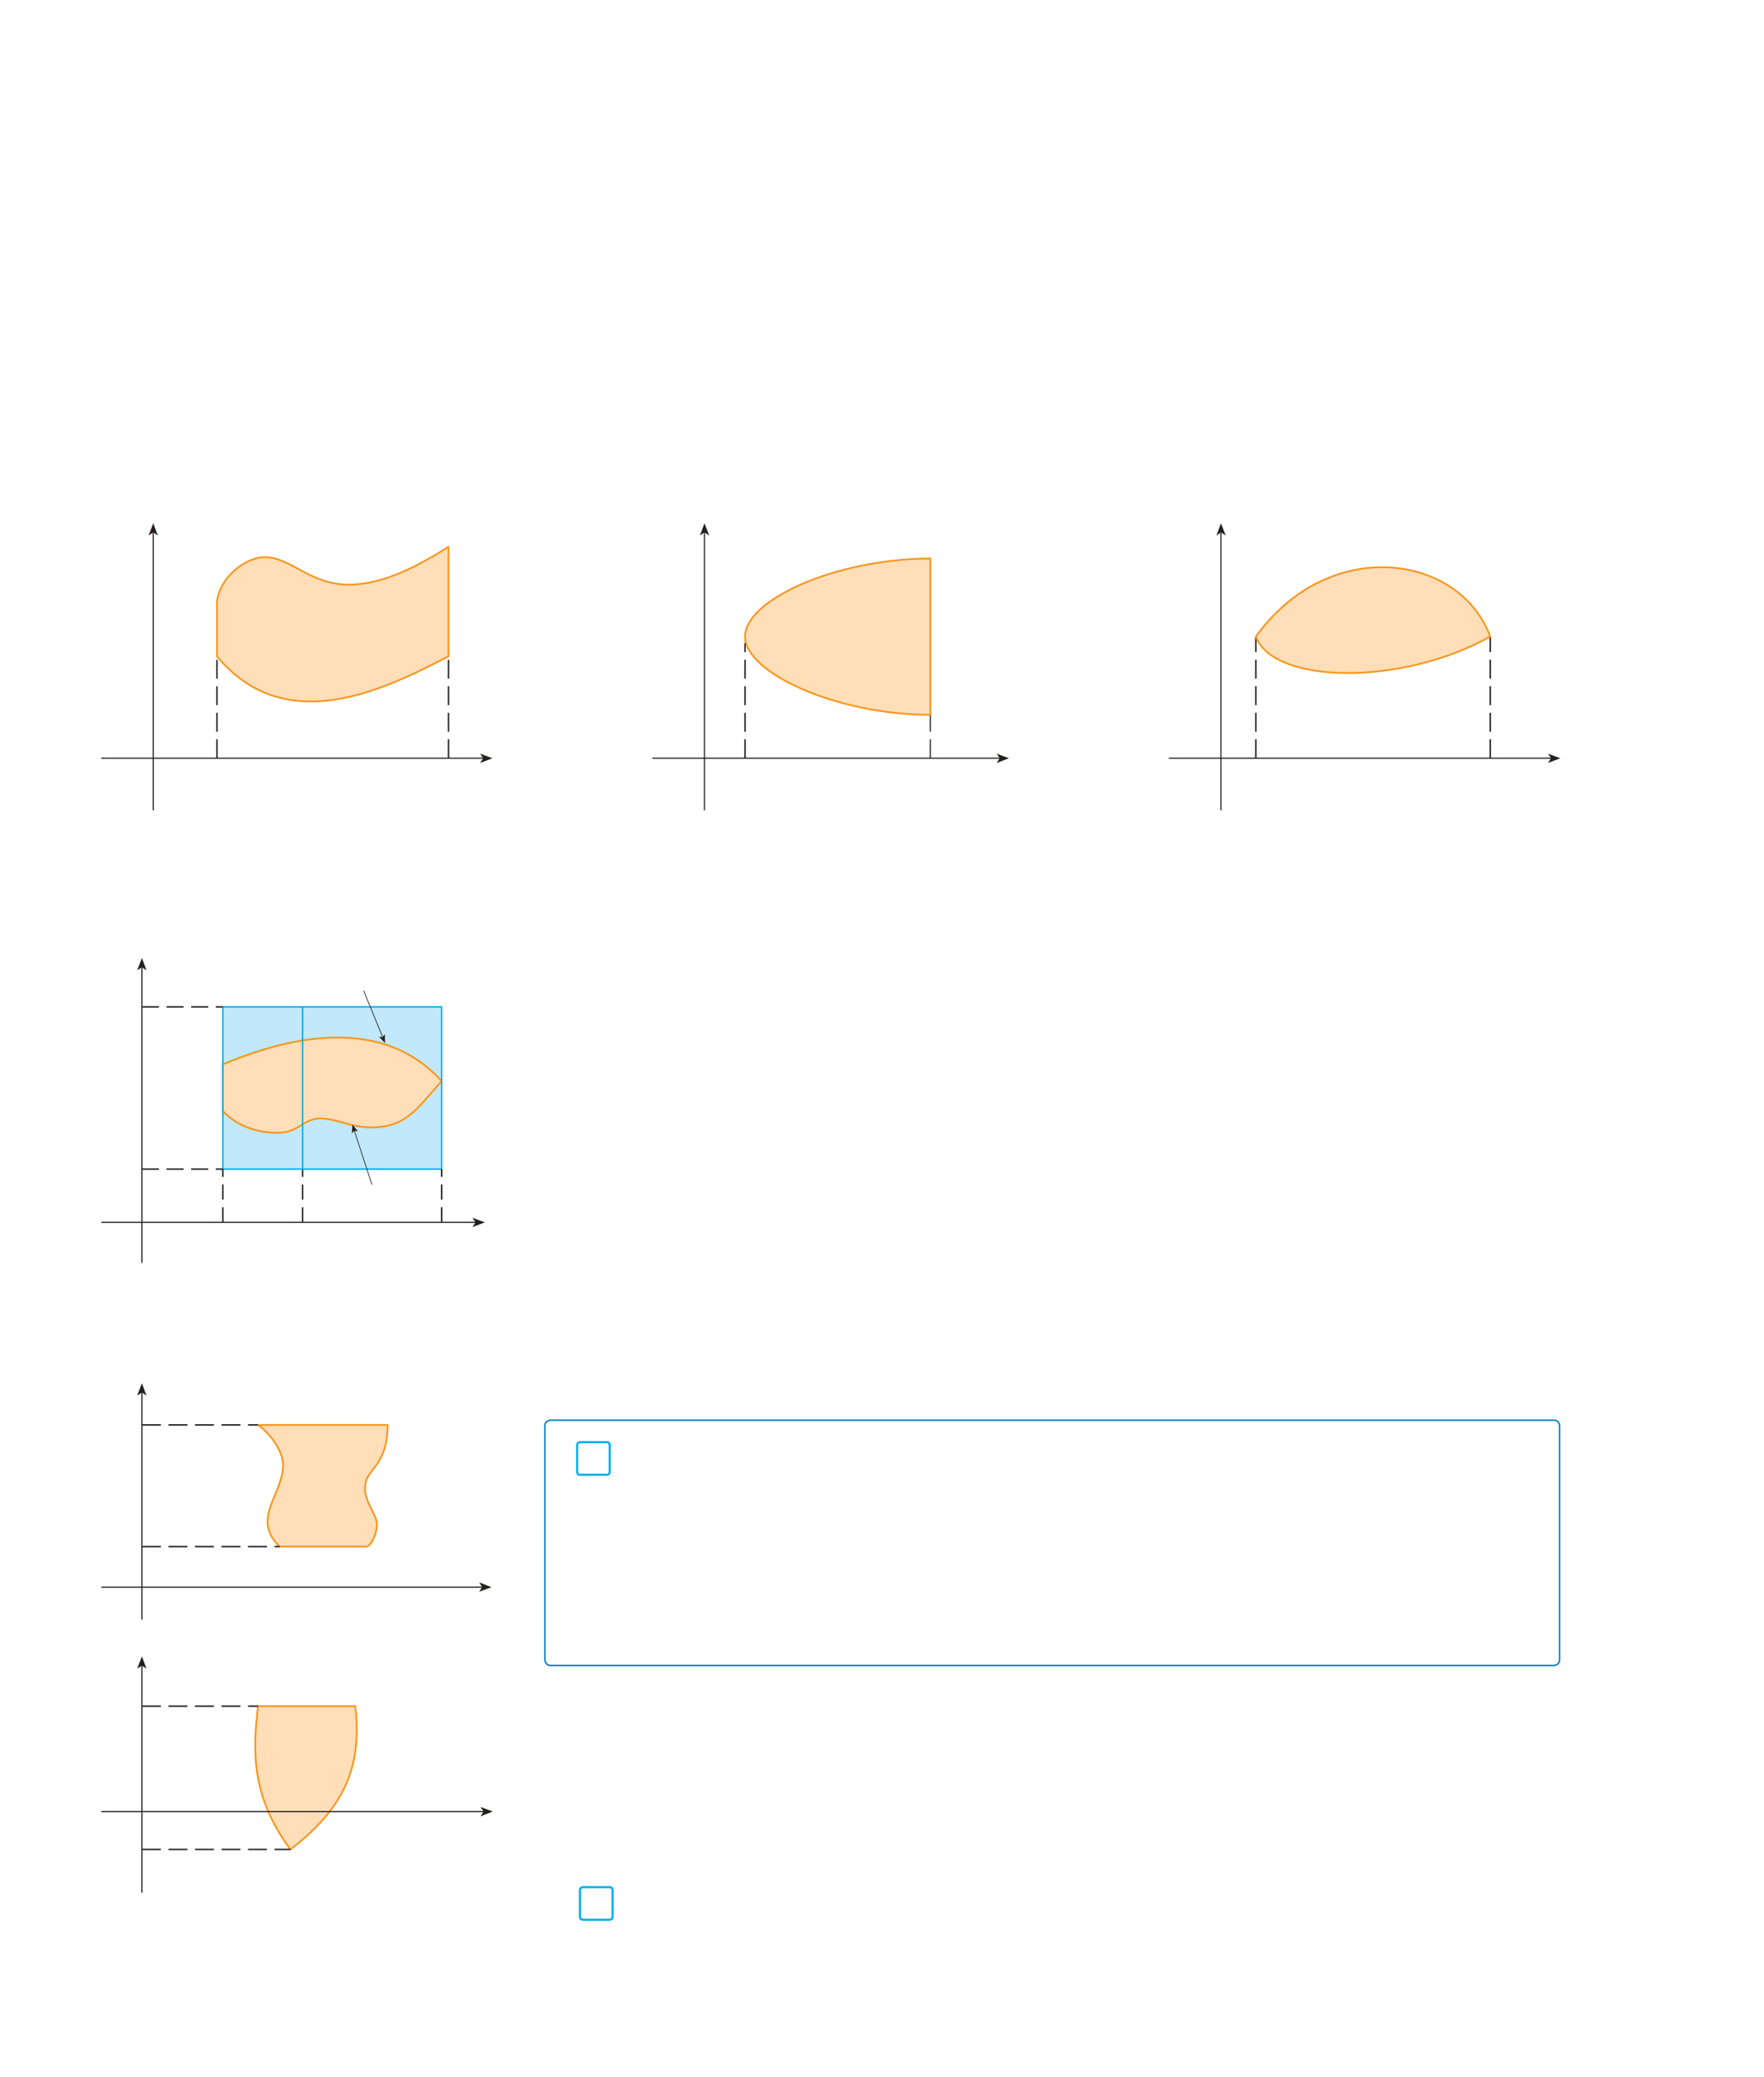 <?xml version="1.0" encoding="UTF-8" standalone="no"?>
<!DOCTYPE svg PUBLIC "-//W3C//DTD SVG 1.1//EN"
"http://www.w3.org/Graphics/SVG/1.1/DTD/svg11.dtd">
<svg viewBox="0 0 931 1096" version="1.1" xmlns="http://www.w3.org/2000/svg" xmlns:xlink="http://www.w3.org/1999/xlink">
<defs>
<clipPath id="c0_224"><path d="M53.4,429.7V269.6H823.5V429.7Z"/></clipPath>
<clipPath id="c1_224"><path d="M53.5,667.7V501.2H255.9V667.7Z"/></clipPath>
<clipPath id="c2_224"><path d="M53.5,998.7V724.3H260.1V998.7Z"/></clipPath>
<style type="text/css"><![CDATA[
.g0_224{
fill: none;
stroke: #241F1F;
stroke-width: 0.611;
stroke-miterlimit: 3;
}
.g1_224{
fill: #241F1F;
}
.g2_224{
fill: none;
stroke: #241F1F;
stroke-width: 0.763;
stroke-miterlimit: 3;
stroke-dasharray: 10,4;
}
.g3_224{
fill: none;
stroke: #241F1F;
stroke-width: 0.611;
stroke-miterlimit: 3;
stroke-dasharray: 10,4;
}
.g4_224{
fill: #FFDEB8;
}
.g5_224{
fill: none;
stroke: #F9951B;
stroke-width: 0.916;
stroke-linejoin: round;
}
.g6_224{
fill: none;
stroke: #00AEEF;
stroke-width: 1.145;
}
.g7_224{
fill: none;
stroke: #0079C2;
stroke-width: 0.763;
}
.g8_224{
fill: #C1E8FB;
}
.g9_224{
fill: none;
stroke: #241F1F;
stroke-width: 0.763;
stroke-miterlimit: 3;
stroke-dasharray: 8,4;
}
.ga_224{
fill: none;
stroke: #00AEEF;
stroke-width: 0.763;
stroke-linejoin: round;
}
.gb_224{
fill: none;
stroke: #241F1F;
stroke-width: 0.381;
stroke-miterlimit: 3;
}
.gc_224{
fill: none;
stroke: #241F1F;
stroke-width: 0.763;
stroke-miterlimit: 3;
stroke-dasharray: 9,4;
}
]]></style>
</defs>
<path d="M344.3,400.1H527.6" class="g0_224"/>
<path fill-rule="evenodd" d="M527.6,400.1L526,397.7l6.5,2.4l-6.5,2.5Z" class="g1_224"/>
<path d="M371.8,427.6V280.9" class="g0_224"/>
<path fill-rule="evenodd" d="M371.8,280.9l-2.4,1.7l2.4,-6.5l2.5,6.5Z" class="g1_224"/>
<path d="M393.2,400.1V339.2" class="g2_224"/>
<path d="M491,400.1v-26" class="g3_224"/>
<path d="M491,377.2c-48.9,0,-97.8,-22,-97.8,-41.3c0,-19.2,47.4,-41,97.8,-41.2Z" class="g4_224"/>
<path d="M491,377.2c-48.9,0,-97.8,-22,-97.8,-41.3c0,-19.2,47.4,-41,97.8,-41.2v82.5Z" class="g5_224"/>
<path d="M616.9,400.1H818.6" class="g0_224"/>
<path clip-path="url(#c0_224)" fill-rule="evenodd" d="M818.6,400.1L817,397.7l6.5,2.4l-6.5,2.5Z" class="g1_224"/>
<path d="M644.4,427.6V280.9" class="g0_224"/>
<path fill-rule="evenodd" d="M644.4,280.9l-2.4,1.7l2.4,-6.5l2.5,6.5Z" class="g1_224"/>
<path d="M786.5,400.1V335.9M662.8,400.1V335.9" class="g2_224"/>
<path fill-rule="evenodd" d="M662.8,335.9c9.1,24.9,76.4,26.4,123.7,0c-16,-43.5,-84.8,-53.8,-123.7,0Z" class="g4_224"/>
<path d="M662.8,335.9c9.1,24.9,76.4,26.4,123.7,0c-16,-43.5,-84.8,-53.8,-123.7,0Z" class="g5_224"/>
<path d="M53.4,400.1H255" class="g0_224"/>
<path fill-rule="evenodd" d="M255,400.1l-1.6,-2.4l6.5,2.4l-6.5,2.5Z" class="g1_224"/>
<path d="M80.9,427.6V280.9" class="g0_224"/>
<path fill-rule="evenodd" d="M80.9,280.9l-2.5,1.7l2.5,-6.5l2.4,6.5Z" class="g1_224"/>
<path d="M236.7,400.1V348.2M114.5,400.1V348.2" class="g2_224"/>
<path d="M114.5,346.3V317.4c1.8,-13.7,15.8,-23.3,25,-23.4c13.9,-.1,24,14.5,44.5,14.5c14.5,0,31.3,-6.2,52.7,-20v57.8c-34.4,17.9,-86.3,43.3,-122.2,0Z" class="g4_224"/>
<path d="M114.5,346.3V317.4c1.8,-13.7,15.8,-23.3,25,-23.4c13.9,-.1,24,14.5,44.5,14.5c14.5,0,31.3,-6.2,52.7,-20v57.8c-34.4,17.9,-86.3,43.3,-122.2,0Z" class="g5_224"/>
<path d="M306.1,761c0,0,-1.5,0,-1.5,1.6v14.1c0,0,0,1.5,1.5,1.5h14.2c0,0,1.5,0,1.5,-1.5V762.6c0,0,0,-1.6,-1.5,-1.6H306.1Z" class="g6_224"/>
<path d="M290.7,749.4c0,0,-3.1,0,-3.1,3V875.7c0,0,0,3.1,3.1,3.1H820.1c0,0,3,0,3,-3.1V752.4c0,0,0,-3,-3,-3H290.7Z" class="g7_224"/>
<path d="M307.7,995.8c0,0,-1.6,0,-1.6,1.5v14.2c0,0,0,1.5,1.6,1.5h14.1c0,0,1.5,0,1.5,-1.5V997.3c0,0,0,-1.5,-1.5,-1.5H307.7Z" class="g6_224"/>
<path d="M117.6,616.9V586.2c8.5,9.3,21.3,12,30.6,11.5c9.6,-.5,12.5,-8,21.7,-7.5c9.3,.6,15.7,4.7,26.1,4.7c18.5,0,24,-9.9,37.1,-24.4v46.4Zm0,-55.3V531.3H233.1v39.2c-35.6,-39.6,-93,-18.1,-115.5,-8.9Z" class="g8_224"/>
<path d="M53.5,645H251" class="g0_224"/>
<path clip-path="url(#c1_224)" fill-rule="evenodd" d="M251,645l-1.7,-2.4l6.6,2.4l-6.6,2.5Z" class="g1_224"/>
<path d="M74.9,666.4v-156" class="g0_224"/>
<path fill-rule="evenodd" d="M74.9,510.4L72.4,512l2.5,-6.5l2.4,6.5Z" class="g1_224"/>
<path d="M159.7,645V616.9" class="g9_224"/>
<path d="M117.6,561.6c22.5,-9.2,79.9,-30.7,115.5,8.9C220,585,214.5,594.9,196,594.9c-10.4,0,-16.8,-4.1,-26.1,-4.7c-9.2,-.5,-12.1,7,-21.7,7.5c-9.3,.5,-22.1,-2.2,-30.6,-11.5Z" class="g4_224"/>
<path d="M117.6,561.6c22.5,-9.2,79.9,-30.7,115.5,8.9C220,585,214.5,594.9,196,594.9c-10.4,0,-16.8,-4.1,-26.1,-4.7c-9.2,-.5,-12.1,7,-21.7,7.5c-9.3,.5,-22.1,-2.2,-30.6,-11.5V561.6Z" class="g5_224"/>
<path d="M186,593.4l2.9,3.6l-1.9,-.4l-1.3,1.5Z" class="g1_224"/>
<path d="M203.2,550.4L200,547l1.9,.3l1.2,-1.6Z" class="g1_224"/>
<path d="M159.7,616.9V578.4v38.5Zm0,-38.5V531.3m-42.1,0H233.1v85.6H117.6Z" class="ga_224"/>
<path d="M202,547.3L191.9,522.7" class="gb_224"/>
<path d="M117.6,645V616.9M233.1,645V616.9" class="g9_224"/>
<path d="M187,596.6l9.3,28.5" class="gb_224"/>
<path d="M74.9,531.3h42.7M74.9,616.9h42.7" class="gc_224"/>
<path d="M153.3,975.9c-20.7,-27.8,-20,-52.1,-17.1,-75.6h51.3c3.9,32.5,-6.4,54.2,-34.2,75.6Z" class="g4_224"/>
<path d="M153.3,975.9c-20.7,-27.8,-20,-52.1,-17.1,-75.6h51.3c3.9,32.5,-6.4,54.2,-34.2,75.6Z" class="g5_224"/>
<path d="M147.6,816.1h45.6c2.5,0,5.7,-6.3,5.7,-11.8c0,-6.1,-8.4,-13,-5.7,-22.8c1.8,-6.4,11.4,-10,11.4,-29.6H136.2c7.8,5.7,13.5,15,13.2,21.9c-.8,15.9,-16.8,27.7,-1.8,42.3Z" class="g4_224"/>
<path d="M147.6,816.1h45.6c2.5,0,5.7,-6.3,5.7,-11.8c0,-6.1,-8.4,-13,-5.7,-22.8c1.8,-6.4,11.4,-10,11.4,-29.6H136.2c7.8,5.7,13.5,15,13.2,21.9c-.8,15.9,-16.8,27.7,-1.8,42.3Z" class="g5_224"/>
<path d="M53.5,955.9H255.2" class="g0_224"/>
<path clip-path="url(#c2_224)" fill-rule="evenodd" d="M255.2,955.9l-1.6,-2.4l6.5,2.4l-6.5,2.5Z" class="g1_224"/>
<path d="M74.9,998.7V878.9" class="g0_224"/>
<path fill-rule="evenodd" d="M74.9,878.9l-2.5,1.6L74.9,874l2.4,6.5Z" class="g1_224"/>
<path d="M74.9,900.3h61.3M74.9,975.9h78.4" class="g2_224"/>
<path d="M53.5,837.5h201" class="g0_224"/>
<path fill-rule="evenodd" d="M254.5,837.5L252.9,835l6.5,2.5l-6.5,2.4Z" class="g1_224"/>
<path d="M74.9,854.6V734.8" class="g0_224"/>
<path fill-rule="evenodd" d="M74.9,734.8l-2.5,1.6l2.5,-6.5l2.4,6.5Z" class="g1_224"/>
<path d="M74.9,751.9h61.3M74.9,816.1h72.7" class="g2_224"/>
</svg>